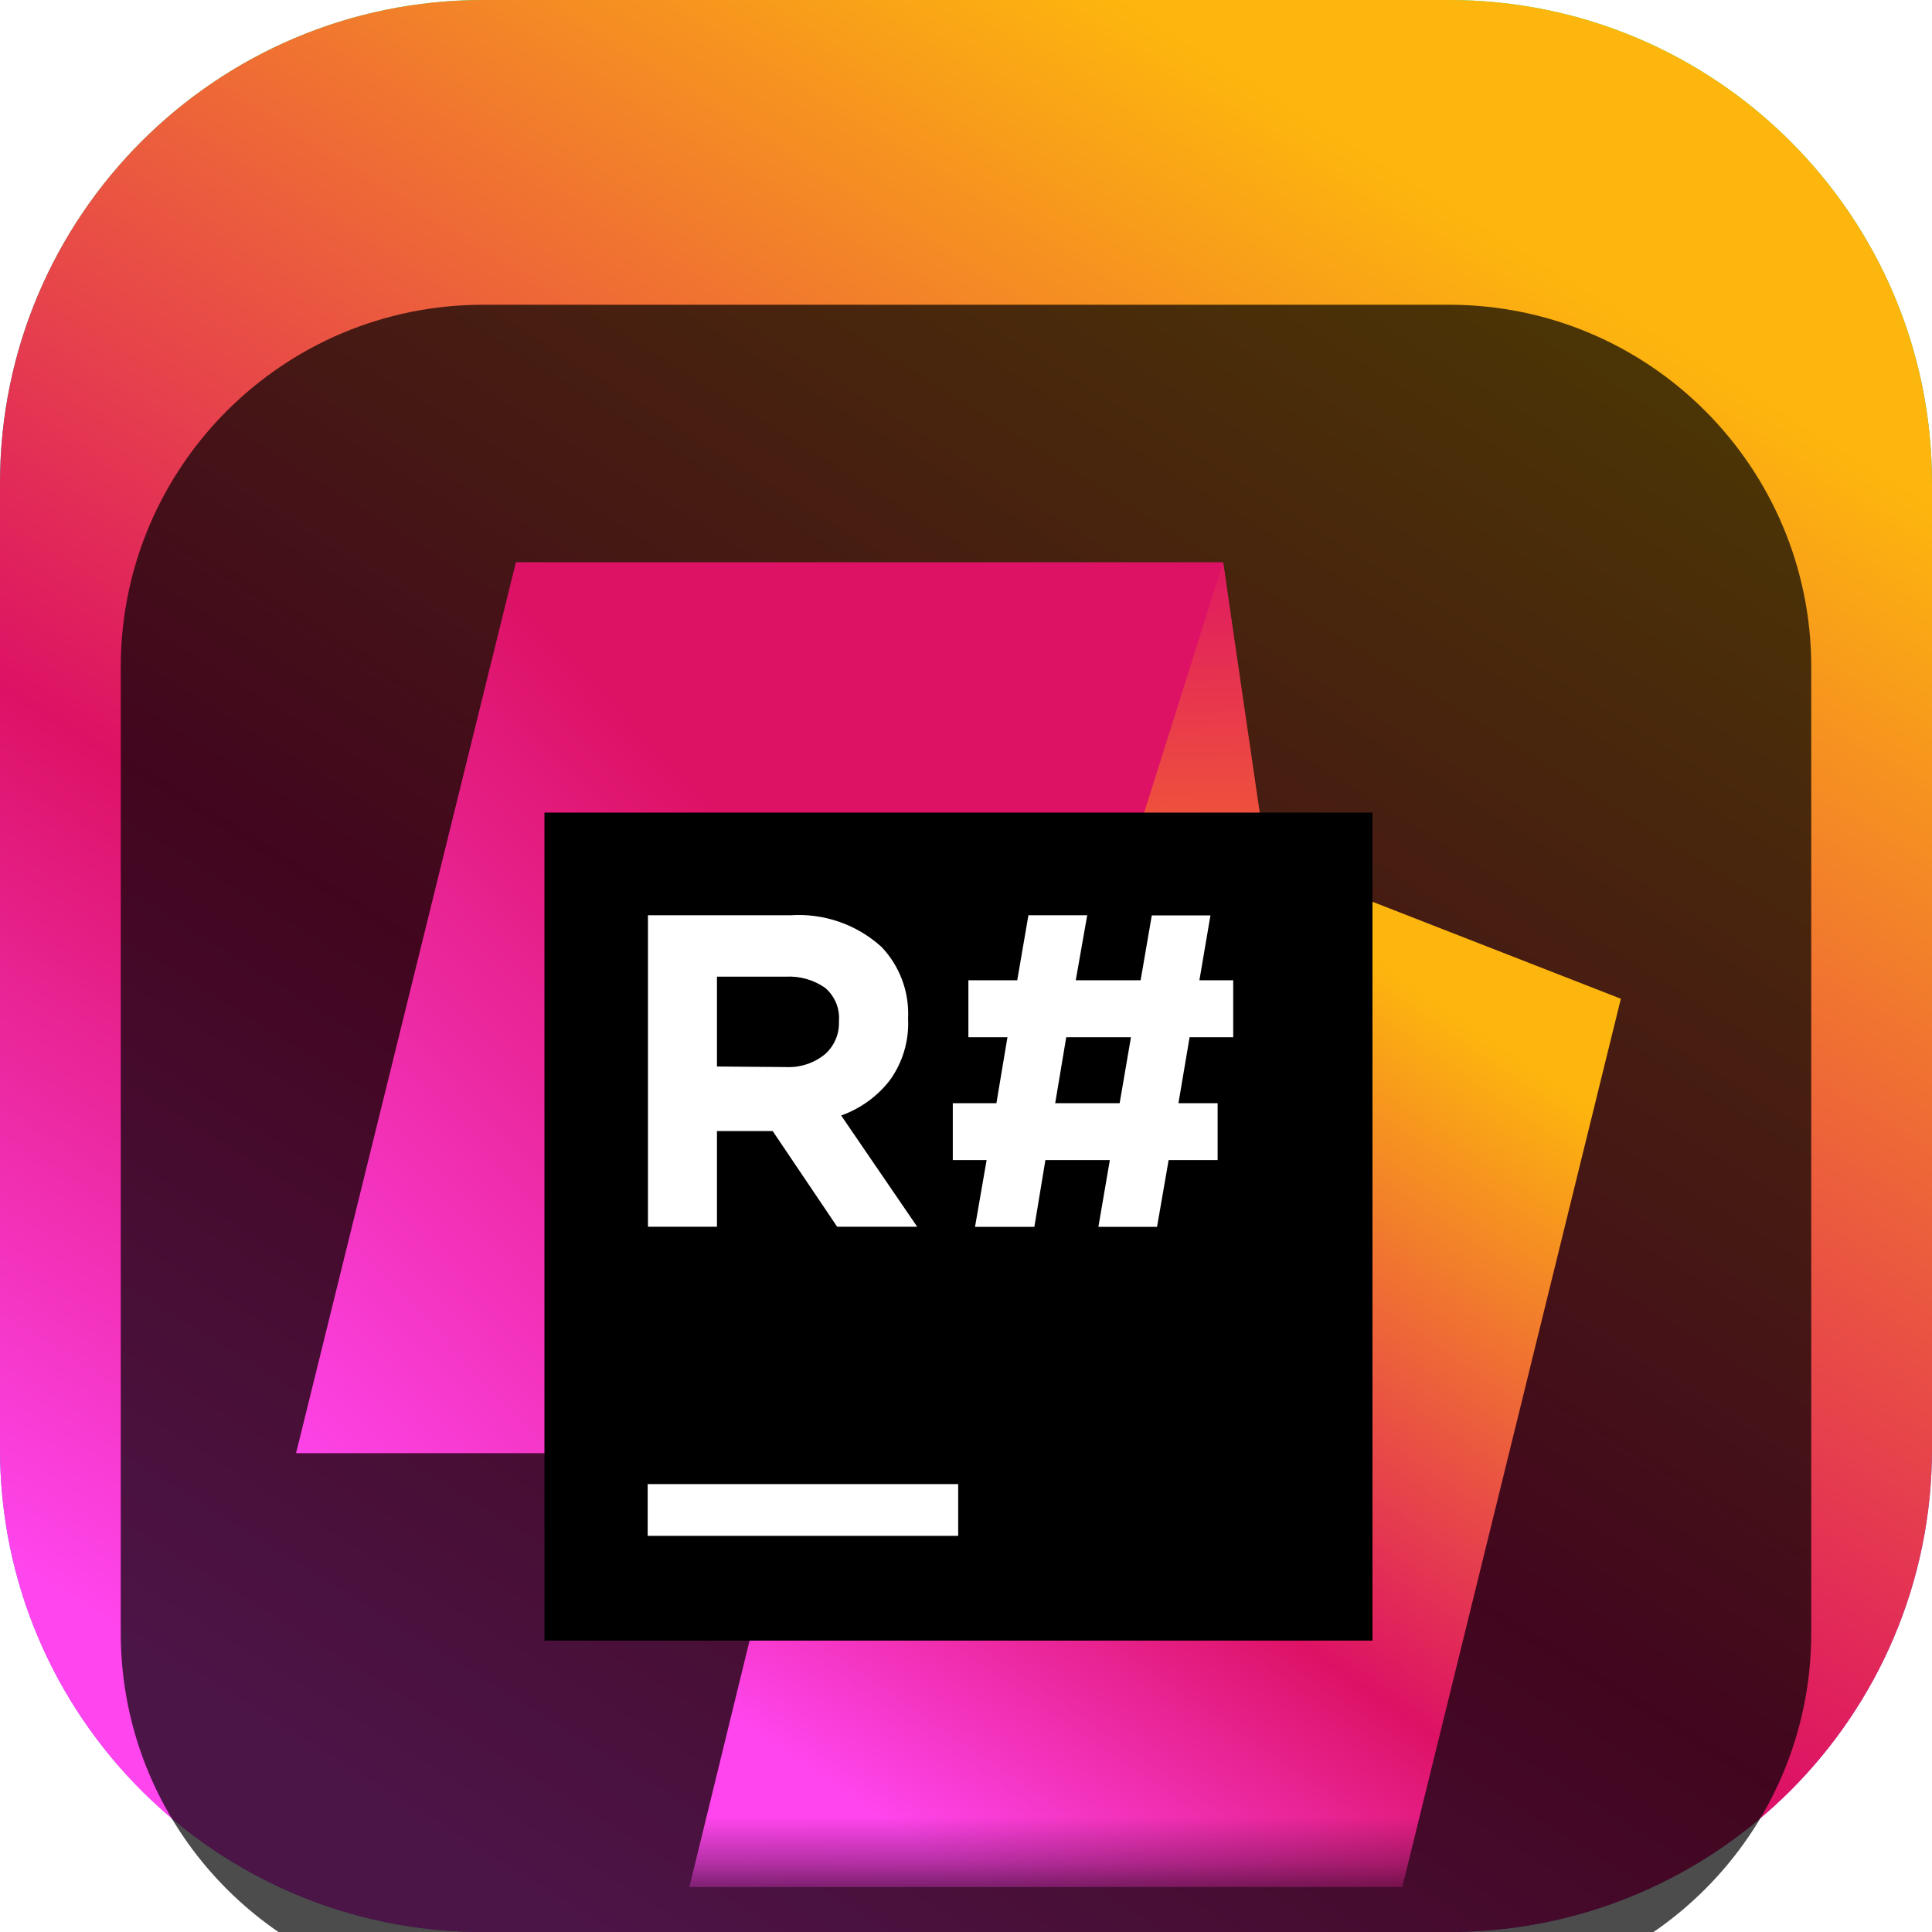 <svg width="42" height="42" viewBox="0 0 42 42" fill="none" xmlns="http://www.w3.org/2000/svg">
<g clip-path="url(#clip0_31_8005)">
<path d="M31.5 0H10.5C4.701 0 0 4.701 0 10.5V31.5C0 37.299 4.701 42 10.5 42H31.5C37.299 42 42 37.299 42 31.5V10.5C42 4.701 37.299 0 31.5 0Z" fill="url(#paint0_linear_31_8005)"/>
<path d="M31.5 0H10.5C4.701 0 0 4.701 0 10.5V31.5C0 37.299 4.701 42 10.5 42H31.5C37.299 42 42 37.299 42 31.5V10.5C42 4.701 37.299 0 31.5 0Z" fill="url(#paint1_linear_31_8005)"/>
<g filter="url(#filter0_i_31_8005)">
<path d="M31.5 2.625H10.5C6.151 2.625 2.625 6.151 2.625 10.5V31.5C2.625 35.849 6.151 39.375 10.5 39.375H31.5C35.849 39.375 39.375 35.849 39.375 31.5V10.5C39.375 6.151 35.849 2.625 31.5 2.625Z" fill="black" fill-opacity="0.7"/>
<mask id="mask0_31_8005" style="mask-type:luminance" maskUnits="userSpaceOnUse" x="5" y="5" width="32" height="32">
<path d="M36.586 5.086H5.086V36.586H36.586V5.086Z" fill="white"/>
</mask>
<g mask="url(#mask0_31_8005)">
<g filter="url(#filter1_d_31_8005)">
<path d="M27.499 12.862L17.29 25.762L14.986 35.194H30.484L35.236 15.883L27.499 12.862Z" fill="url(#paint2_linear_31_8005)"/>
</g>
<g filter="url(#filter2_d_31_8005)">
<path d="M26.59 6.394H11.215L6.436 25.762H29.314L26.59 6.394Z" fill="url(#paint3_linear_31_8005)"/>
</g>
<g filter="url(#filter3_d_31_8005)">
<path d="M27.391 11.872L26.59 6.394L24.862 11.872H27.391Z" fill="url(#paint4_linear_31_8005)"/>
</g>
<g filter="url(#filter4_d_31_8005)">
<path d="M11.836 11.836H29.836V29.836H11.836V11.836Z" fill="black"/>
</g>
<g filter="url(#filter5_d_31_8005)">
<path d="M14.08 26.434H20.83V27.559H14.08V26.434Z" fill="white"/>
<path d="M21.448 19.39H20.713V18.154H21.661L21.901 16.72H21.052V15.481H22.114L22.357 14.068H23.635L23.386 15.481H24.796L25.039 14.071H26.314L26.074 15.481H26.809V16.72H25.861L25.618 18.154H26.47V19.39H25.405L25.153 20.842H23.878L24.127 19.39H22.726L22.486 20.842H21.196L21.448 19.39ZM24.34 18.154L24.586 16.72H23.179L22.939 18.154H24.34Z" fill="white"/>
<path d="M14.086 14.068H17.188C17.546 14.044 17.905 14.093 18.245 14.211C18.584 14.329 18.896 14.514 19.162 14.755C19.358 14.96 19.511 15.204 19.61 15.47C19.71 15.736 19.754 16.019 19.741 16.303V16.321C19.764 16.801 19.622 17.274 19.339 17.662C19.067 18.01 18.702 18.273 18.286 18.421L19.939 20.839H18.199L16.798 18.76H15.586V20.839H14.086V14.068ZM17.086 17.368C17.395 17.383 17.699 17.283 17.938 17.086C18.035 16.999 18.113 16.891 18.165 16.771C18.217 16.651 18.242 16.521 18.238 16.39V16.372C18.249 16.236 18.228 16.099 18.176 15.973C18.123 15.847 18.042 15.735 17.938 15.646C17.686 15.47 17.383 15.385 17.077 15.403H15.586V17.356L17.086 17.368Z" fill="white"/>
</g>
</g>
</g>
</g>
<defs>
<filter id="filter0_i_31_8005" x="2.625" y="2.625" width="36.75" height="40.75" filterUnits="userSpaceOnUse" color-interpolation-filters="sRGB">
<feFlood flood-opacity="0" result="BackgroundImageFix"/>
<feBlend mode="normal" in="SourceGraphic" in2="BackgroundImageFix" result="shape"/>
<feColorMatrix in="SourceAlpha" type="matrix" values="0 0 0 0 0 0 0 0 0 0 0 0 0 0 0 0 0 0 127 0" result="hardAlpha"/>
<feOffset dy="4"/>
<feGaussianBlur stdDeviation="2"/>
<feComposite in2="hardAlpha" operator="arithmetic" k2="-1" k3="1"/>
<feColorMatrix type="matrix" values="0 0 0 0 0 0 0 0 0 0 0 0 0 0 0 0 0 0 0.25 0"/>
<feBlend mode="normal" in2="shape" result="effect1_innerShadow_31_8005"/>
</filter>
<filter id="filter1_d_31_8005" x="11.329" y="11.033" width="27.564" height="29.646" filterUnits="userSpaceOnUse" color-interpolation-filters="sRGB">
<feFlood flood-opacity="0" result="BackgroundImageFix"/>
<feColorMatrix in="SourceAlpha" type="matrix" values="0 0 0 0 0 0 0 0 0 0 0 0 0 0 0 0 0 0 127 0" result="hardAlpha"/>
<feOffset dy="1.829"/>
<feGaussianBlur stdDeviation="1.829"/>
<feComposite in2="hardAlpha" operator="out"/>
<feColorMatrix type="matrix" values="0 0 0 0 0 0 0 0 0 0 0 0 0 0 0 0 0 0 0.25 0"/>
<feBlend mode="normal" in2="BackgroundImageFix" result="effect1_dropShadow_31_8005"/>
<feBlend mode="normal" in="SourceGraphic" in2="effect1_dropShadow_31_8005" result="shape"/>
</filter>
<filter id="filter2_d_31_8005" x="2.779" y="4.565" width="30.192" height="26.682" filterUnits="userSpaceOnUse" color-interpolation-filters="sRGB">
<feFlood flood-opacity="0" result="BackgroundImageFix"/>
<feColorMatrix in="SourceAlpha" type="matrix" values="0 0 0 0 0 0 0 0 0 0 0 0 0 0 0 0 0 0 127 0" result="hardAlpha"/>
<feOffset dy="1.829"/>
<feGaussianBlur stdDeviation="1.829"/>
<feComposite in2="hardAlpha" operator="out"/>
<feColorMatrix type="matrix" values="0 0 0 0 0 0 0 0 0 0 0 0 0 0 0 0 0 0 0.25 0"/>
<feBlend mode="normal" in2="BackgroundImageFix" result="effect1_dropShadow_31_8005"/>
<feBlend mode="normal" in="SourceGraphic" in2="effect1_dropShadow_31_8005" result="shape"/>
</filter>
<filter id="filter3_d_31_8005" x="21.205" y="4.565" width="9.843" height="12.792" filterUnits="userSpaceOnUse" color-interpolation-filters="sRGB">
<feFlood flood-opacity="0" result="BackgroundImageFix"/>
<feColorMatrix in="SourceAlpha" type="matrix" values="0 0 0 0 0 0 0 0 0 0 0 0 0 0 0 0 0 0 127 0" result="hardAlpha"/>
<feOffset dy="1.829"/>
<feGaussianBlur stdDeviation="1.829"/>
<feComposite in2="hardAlpha" operator="out"/>
<feColorMatrix type="matrix" values="0 0 0 0 0 0 0 0 0 0 0 0 0 0 0 0 0 0 0.25 0"/>
<feBlend mode="normal" in2="BackgroundImageFix" result="effect1_dropShadow_31_8005"/>
<feBlend mode="normal" in="SourceGraphic" in2="effect1_dropShadow_31_8005" result="shape"/>
</filter>
<filter id="filter4_d_31_8005" x="8.179" y="10.007" width="25.314" height="25.314" filterUnits="userSpaceOnUse" color-interpolation-filters="sRGB">
<feFlood flood-opacity="0" result="BackgroundImageFix"/>
<feColorMatrix in="SourceAlpha" type="matrix" values="0 0 0 0 0 0 0 0 0 0 0 0 0 0 0 0 0 0 127 0" result="hardAlpha"/>
<feOffset dy="1.829"/>
<feGaussianBlur stdDeviation="1.829"/>
<feComposite in2="hardAlpha" operator="out"/>
<feColorMatrix type="matrix" values="0 0 0 0 0 0 0 0 0 0 0 0 0 0 0 0 0 0 0.25 0"/>
<feBlend mode="normal" in2="BackgroundImageFix" result="effect1_dropShadow_31_8005"/>
<feBlend mode="normal" in="SourceGraphic" in2="effect1_dropShadow_31_8005" result="shape"/>
</filter>
<filter id="filter5_d_31_8005" x="10.423" y="12.234" width="20.043" height="20.811" filterUnits="userSpaceOnUse" color-interpolation-filters="sRGB">
<feFlood flood-opacity="0" result="BackgroundImageFix"/>
<feColorMatrix in="SourceAlpha" type="matrix" values="0 0 0 0 0 0 0 0 0 0 0 0 0 0 0 0 0 0 127 0" result="hardAlpha"/>
<feOffset dy="1.829"/>
<feGaussianBlur stdDeviation="1.829"/>
<feComposite in2="hardAlpha" operator="out"/>
<feColorMatrix type="matrix" values="0 0 0 0 0 0 0 0 0 0 0 0 0 0 0 0 0 0 0.25 0"/>
<feBlend mode="normal" in2="BackgroundImageFix" result="effect1_dropShadow_31_8005"/>
<feBlend mode="normal" in="SourceGraphic" in2="effect1_dropShadow_31_8005" result="shape"/>
</filter>
<linearGradient id="paint0_linear_31_8005" x1="21" y1="0" x2="21" y2="42" gradientUnits="userSpaceOnUse">
<stop stop-color="#3BEA62"/>
<stop offset="0.51" stop-color="#087CFA"/>
<stop offset="1" stop-color="#B74AF7"/>
</linearGradient>
<linearGradient id="paint1_linear_31_8005" x1="11.66" y1="42.113" x2="34.119" y2="6.02" gradientUnits="userSpaceOnUse">
<stop offset="0.02" stop-color="#FF45ED"/>
<stop offset="0.4" stop-color="#DD1265"/>
<stop offset="1" stop-color="#FDB60D"/>
</linearGradient>
<linearGradient id="paint2_linear_31_8005" x1="20.608" y1="35.254" x2="33.028" y2="17.155" gradientUnits="userSpaceOnUse">
<stop offset="0.02" stop-color="#FF45ED"/>
<stop offset="0.4" stop-color="#DD1265"/>
<stop offset="1" stop-color="#FDB60D"/>
</linearGradient>
<linearGradient id="paint3_linear_31_8005" x1="7.189" y1="28.375" x2="26.524" y2="10.189" gradientUnits="userSpaceOnUse">
<stop offset="0.02" stop-color="#FF45ED"/>
<stop offset="0.66" stop-color="#DD1265"/>
</linearGradient>
<linearGradient id="paint4_linear_31_8005" x1="26.02" y1="5.713" x2="26.218" y2="17.14" gradientUnits="userSpaceOnUse">
<stop stop-color="#DD1265"/>
<stop offset="0.06" stop-color="#DF1961"/>
<stop offset="0.7" stop-color="#F46330"/>
<stop offset="1" stop-color="#FC801D"/>
</linearGradient>
<clipPath id="clip0_31_8005">
<rect width="42" height="42" fill="white"/>
</clipPath>
</defs>
</svg>
